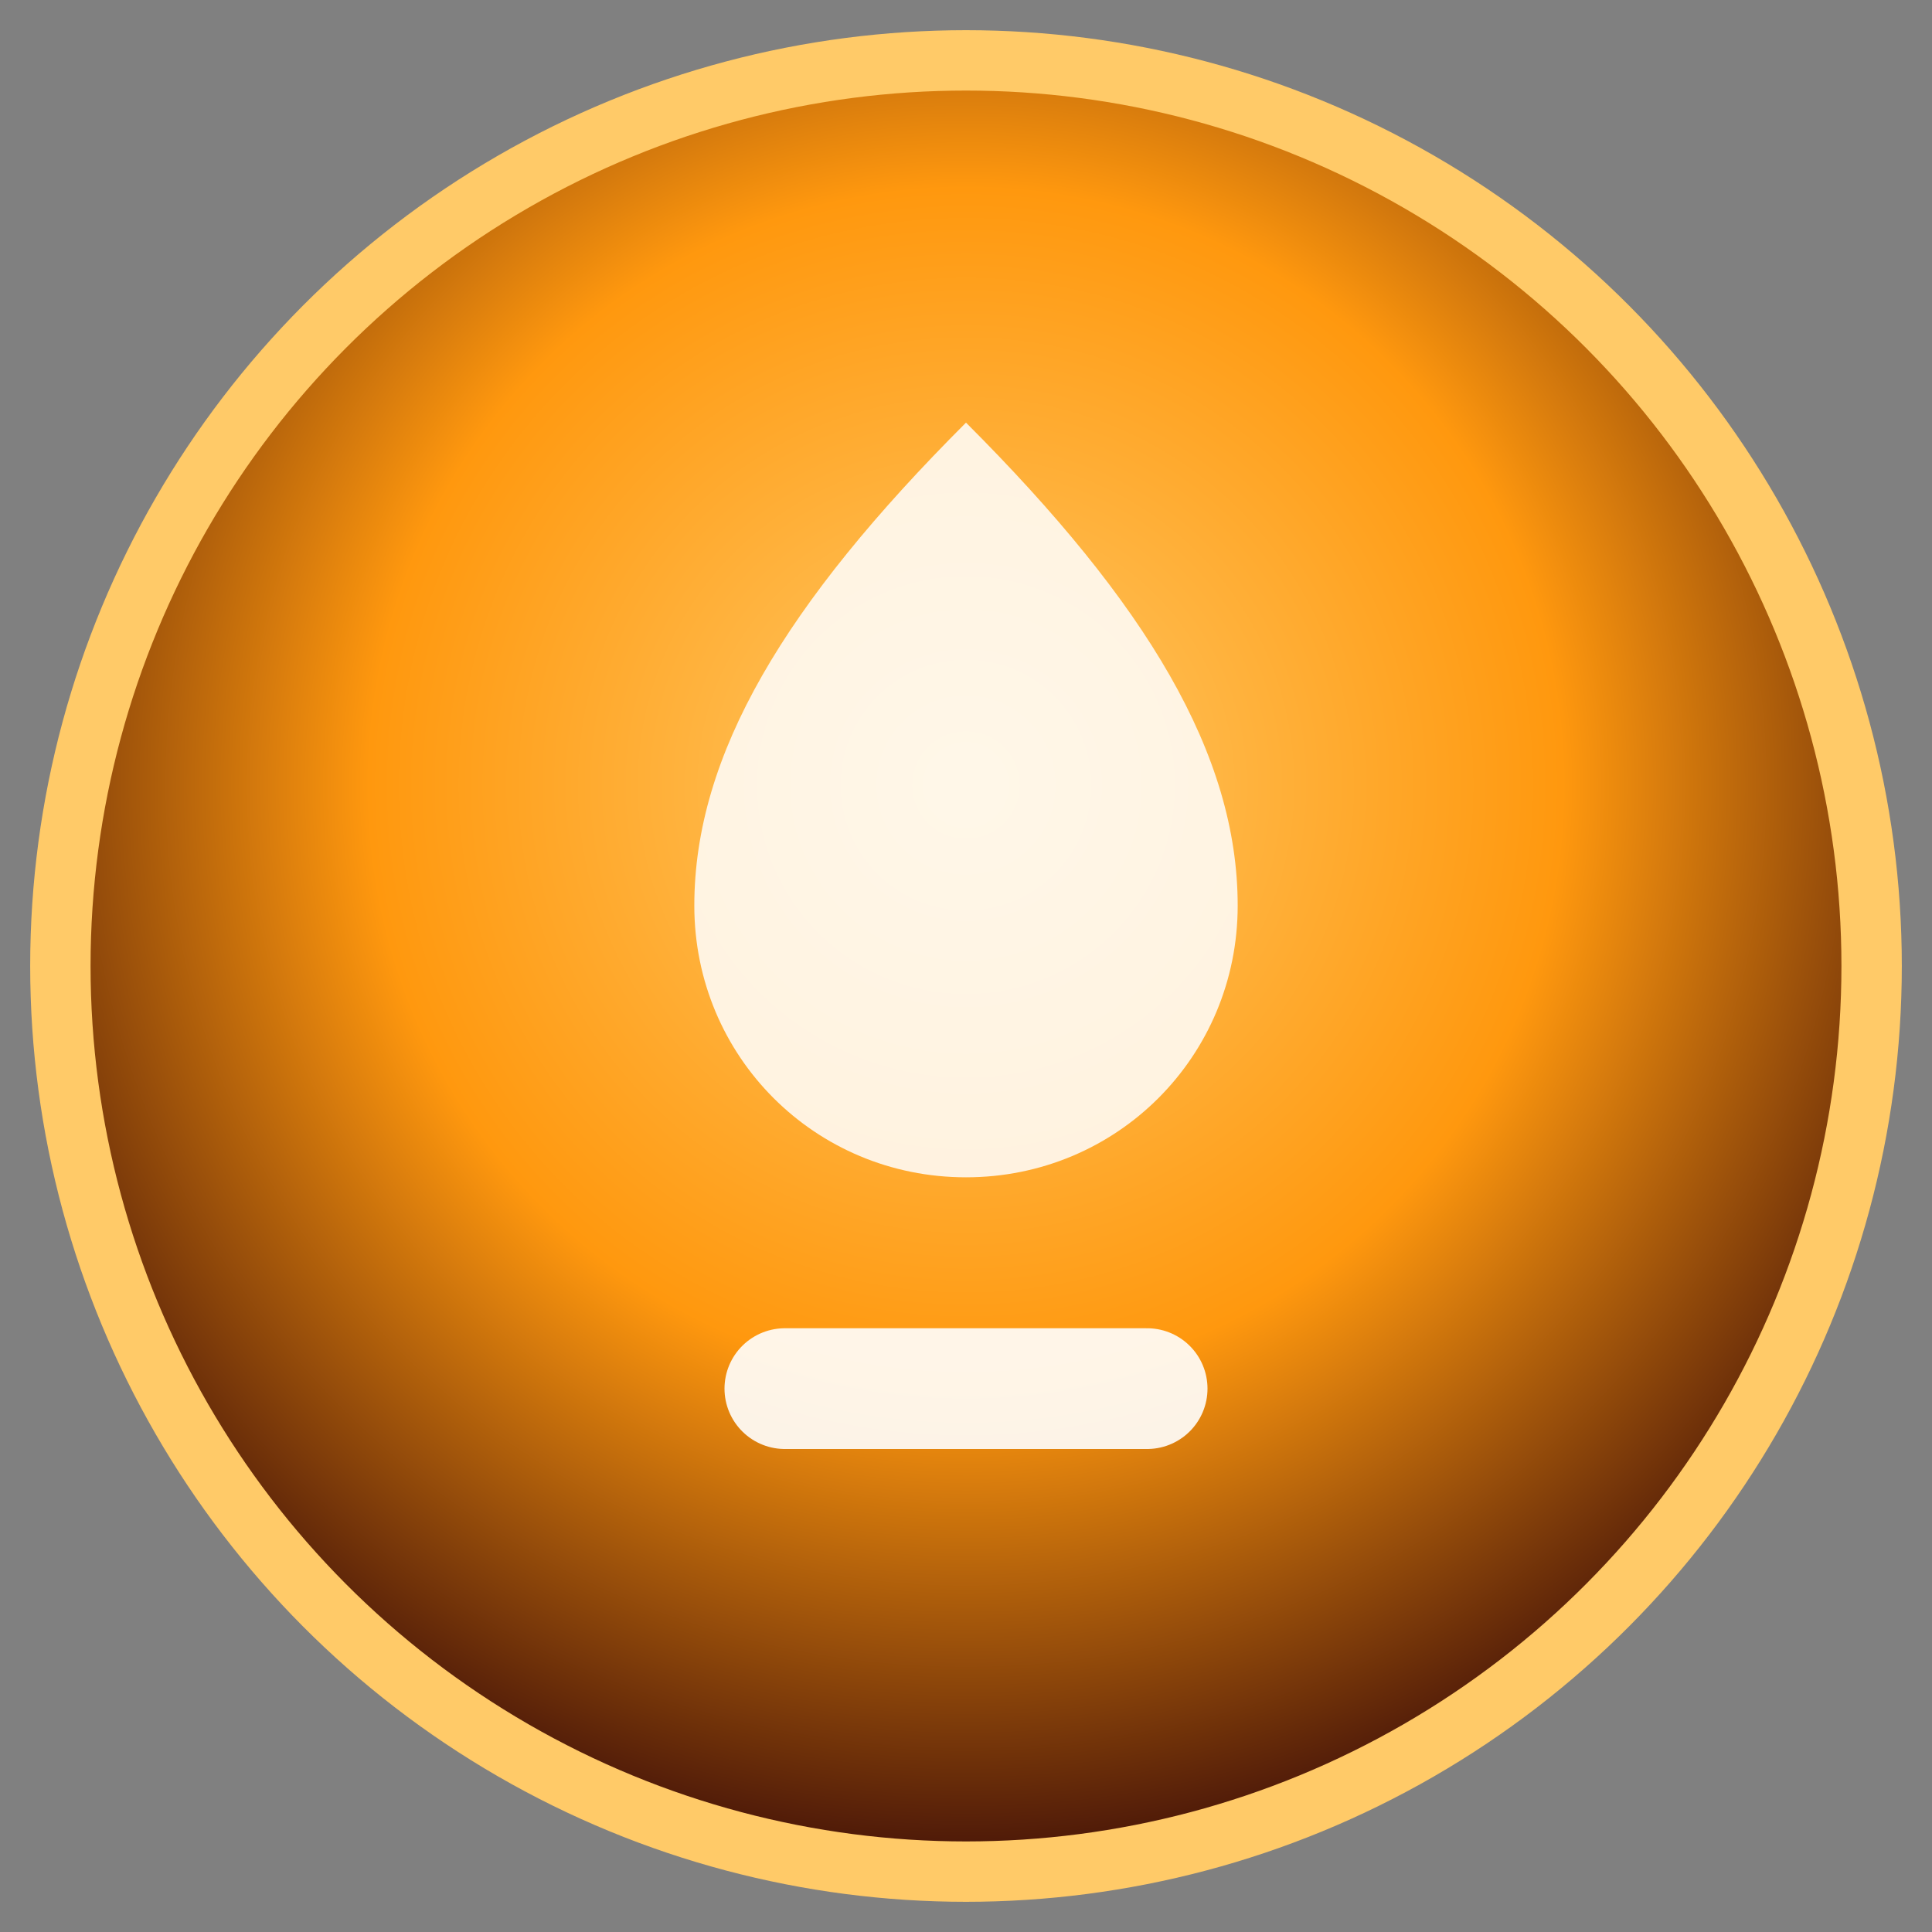 <svg xmlns="http://www.w3.org/2000/svg" viewBox="0 0 64 64" fill="none">
  <rect x="0" y="0" width="64" height="64" fill="#808080" stroke="none"/>
  <defs>
    <radialGradient id="g" cx="50%" cy="40%" r="60%">
      <stop offset="0%" stop-color="#ffca68"/>
      <stop offset="55%" stop-color="#ff980e"/>
      <stop offset="100%" stop-color="#451308"/>
    </radialGradient>
  </defs>
  <circle cx="32" cy="32" r="30" fill="url(#g)" stroke="#ffca68" stroke-width="2"/>
  <path d="M32 14c-6 6-9 11-9 16 0 5 4 9 9 9s9-4 9-9c0-5-3-10-9-16z" fill="#fff" fill-opacity="0.85" />
  <path d="M26 46h12" stroke="#fff" stroke-width="4" stroke-linecap="round" stroke-opacity="0.9"/>
</svg>
